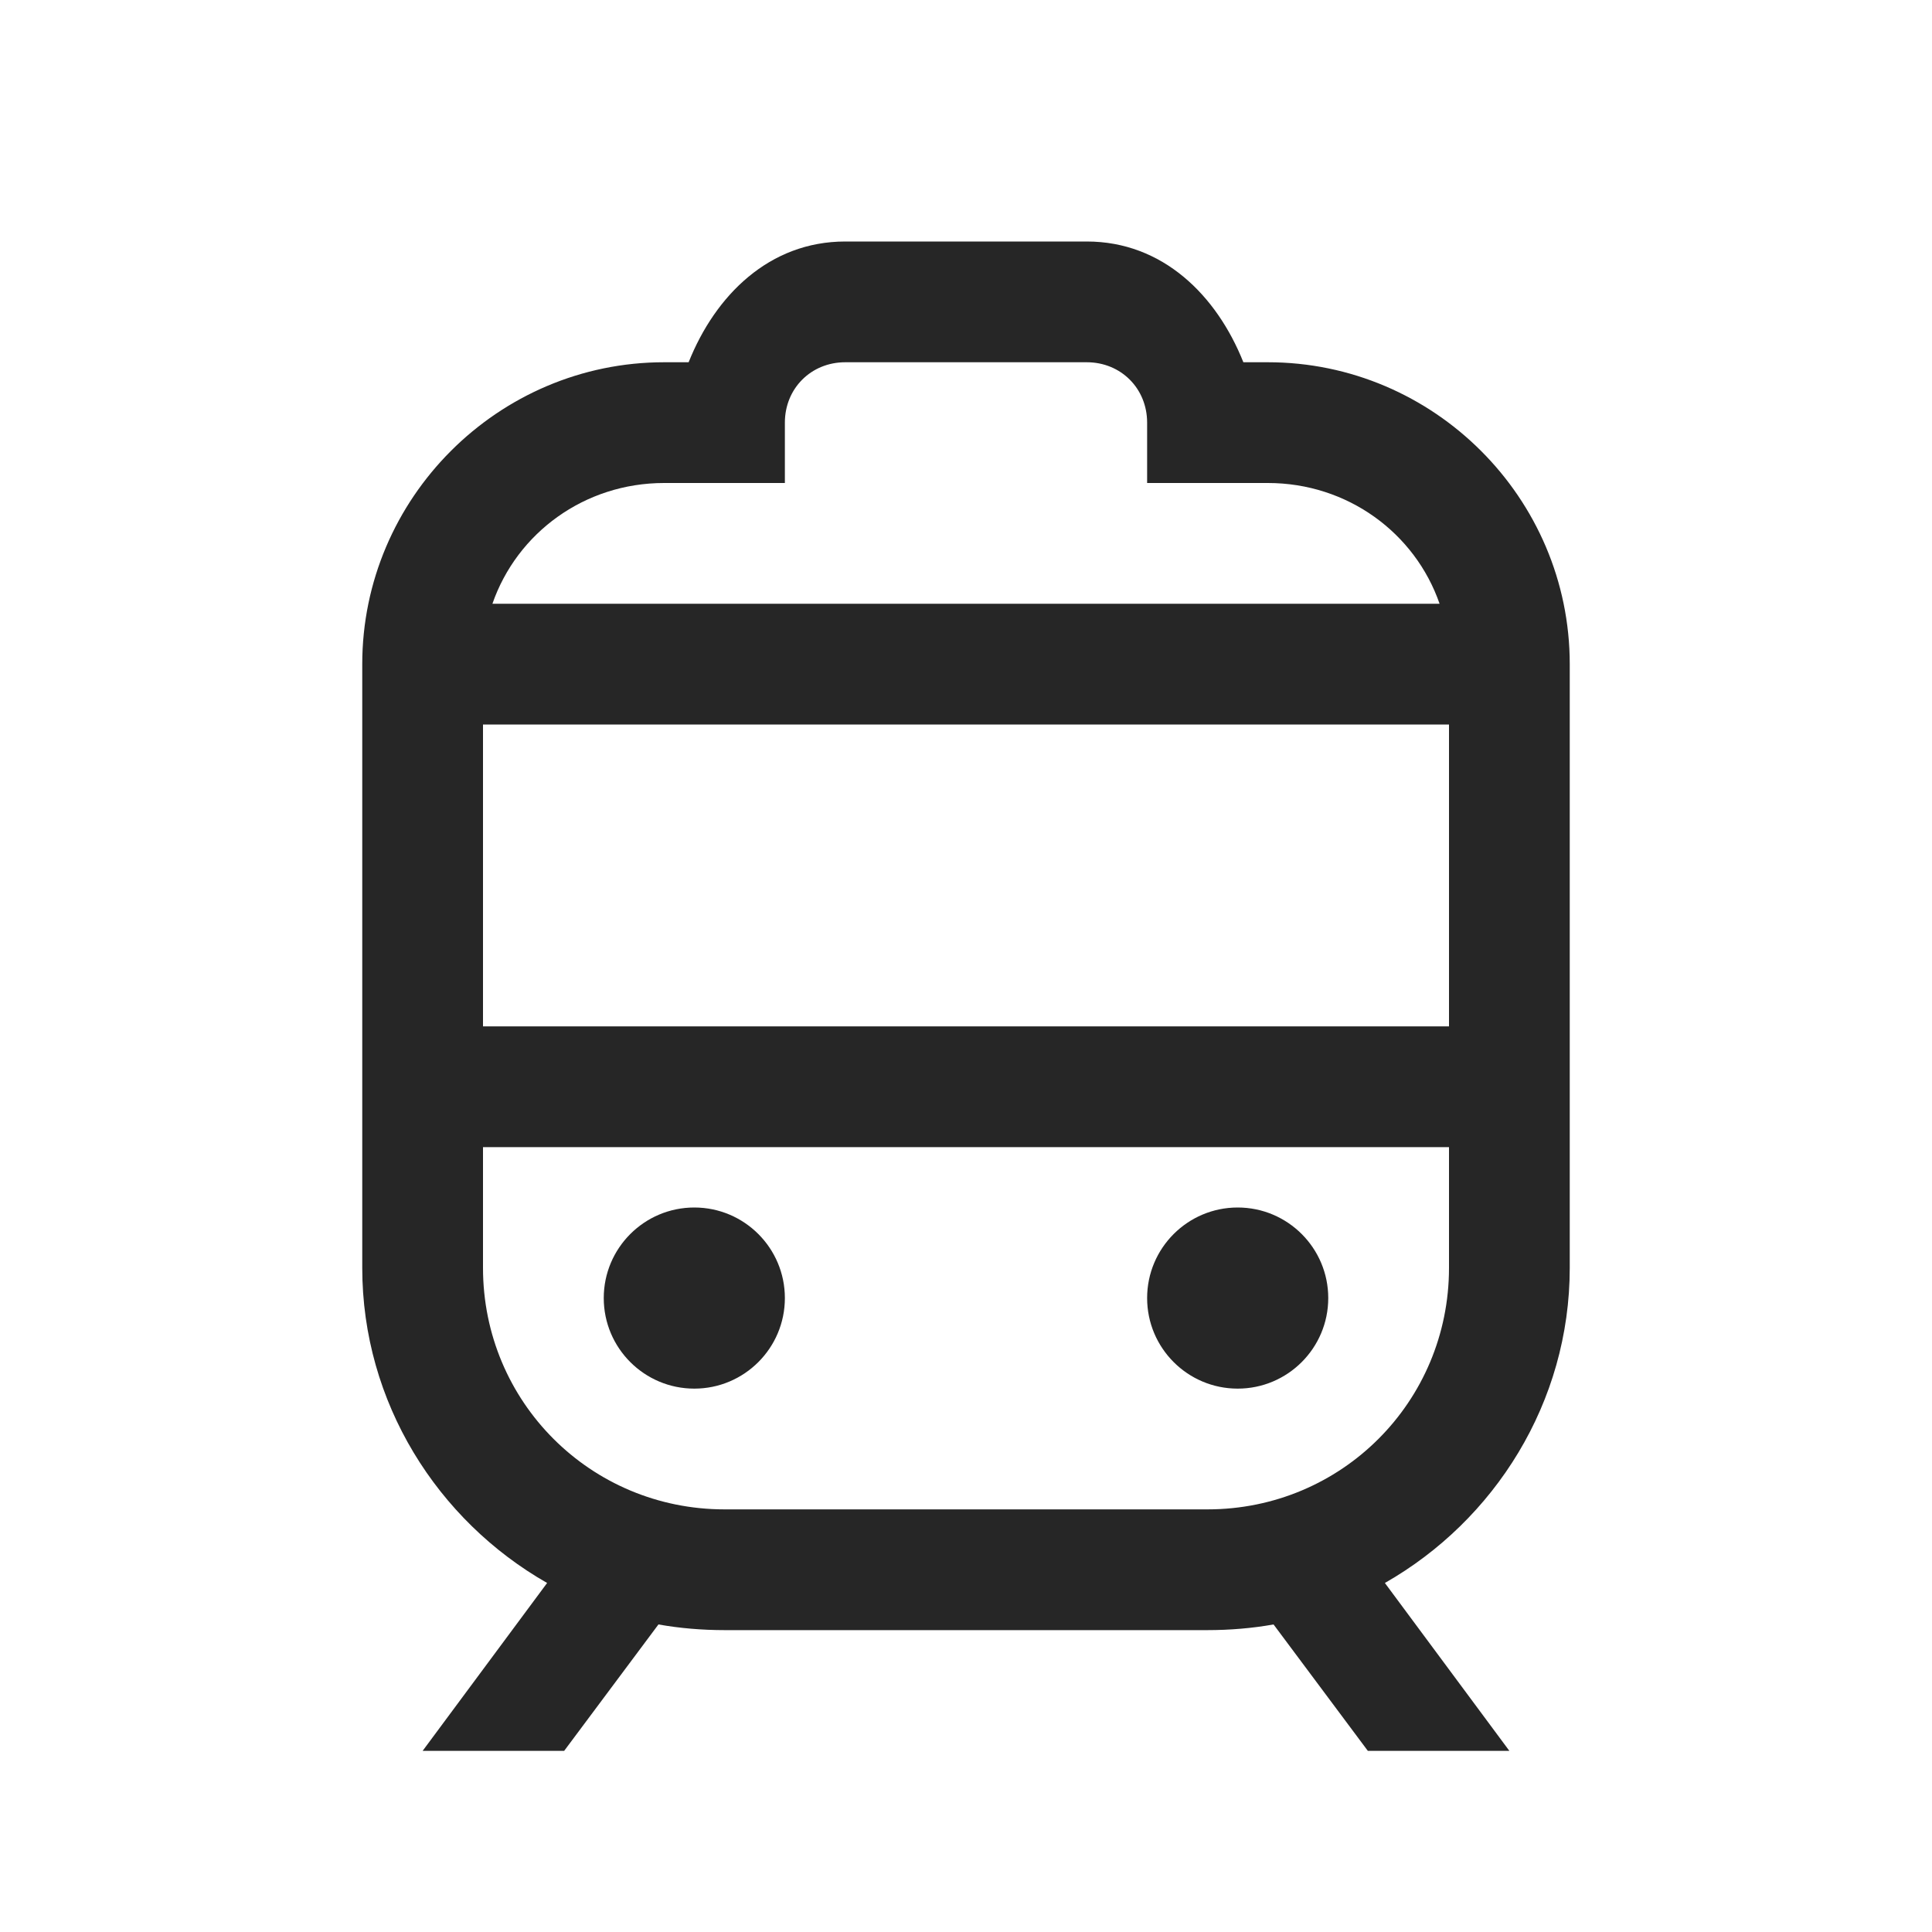 <?xml version="1.0" encoding="UTF-8"?>
<svg xmlns="http://www.w3.org/2000/svg" xmlns:xlink="http://www.w3.org/1999/xlink" viewBox="0 0 32 32" version="1.1" fill="#262626"><g id="surface1" fill="#262626"><path style=" " d="M 14 4 C 12.742 4 11.848 4.891 11.406 6 L 11 6 C 8.25 6 6 8.25 6 11 L 6 21 C 6 23.23 7.246 25.184 9.062 26.219 L 7 29 L 9.344 29 L 10.906 26.906 C 11.258 26.969 11.633 27 12 27 L 20 27 C 20.367 27 20.742 26.969 21.094 26.906 L 22.656 29 L 25 29 L 22.938 26.219 C 24.754 25.184 26 23.23 26 21 L 26 11 C 26 8.25 23.75 6 21 6 L 20.594 6 C 20.152 4.891 19.258 4 18 4 Z M 14 6 L 18 6 C 18.566 6 19 6.434 19 7 L 19 8 L 21 8 C 22.32 8 23.438 8.828 23.844 10 L 8.156 10 C 8.562 8.828 9.68 8 11 8 L 13 8 L 13 7 C 13 6.434 13.434 6 14 6 Z M 8 12 L 24 12 L 24 17 L 8 17 Z M 8 19 L 24 19 L 24 21 C 24 23.219 22.219 25 20 25 L 12 25 C 9.781 25 8 23.219 8 21 Z M 11.5 20 C 10.672 20 10 20.672 10 21.5 C 10 22.328 10.672 23 11.5 23 C 12.328 23 13 22.328 13 21.5 C 13 20.672 12.328 20 11.5 20 Z M 20.5 20 C 19.672 20 19 20.672 19 21.5 C 19 22.328 19.672 23 20.5 23 C 21.328 23 22 22.328 22 21.5 C 22 20.672 21.328 20 20.5 20 Z " fill="#262626"/></g></svg>
